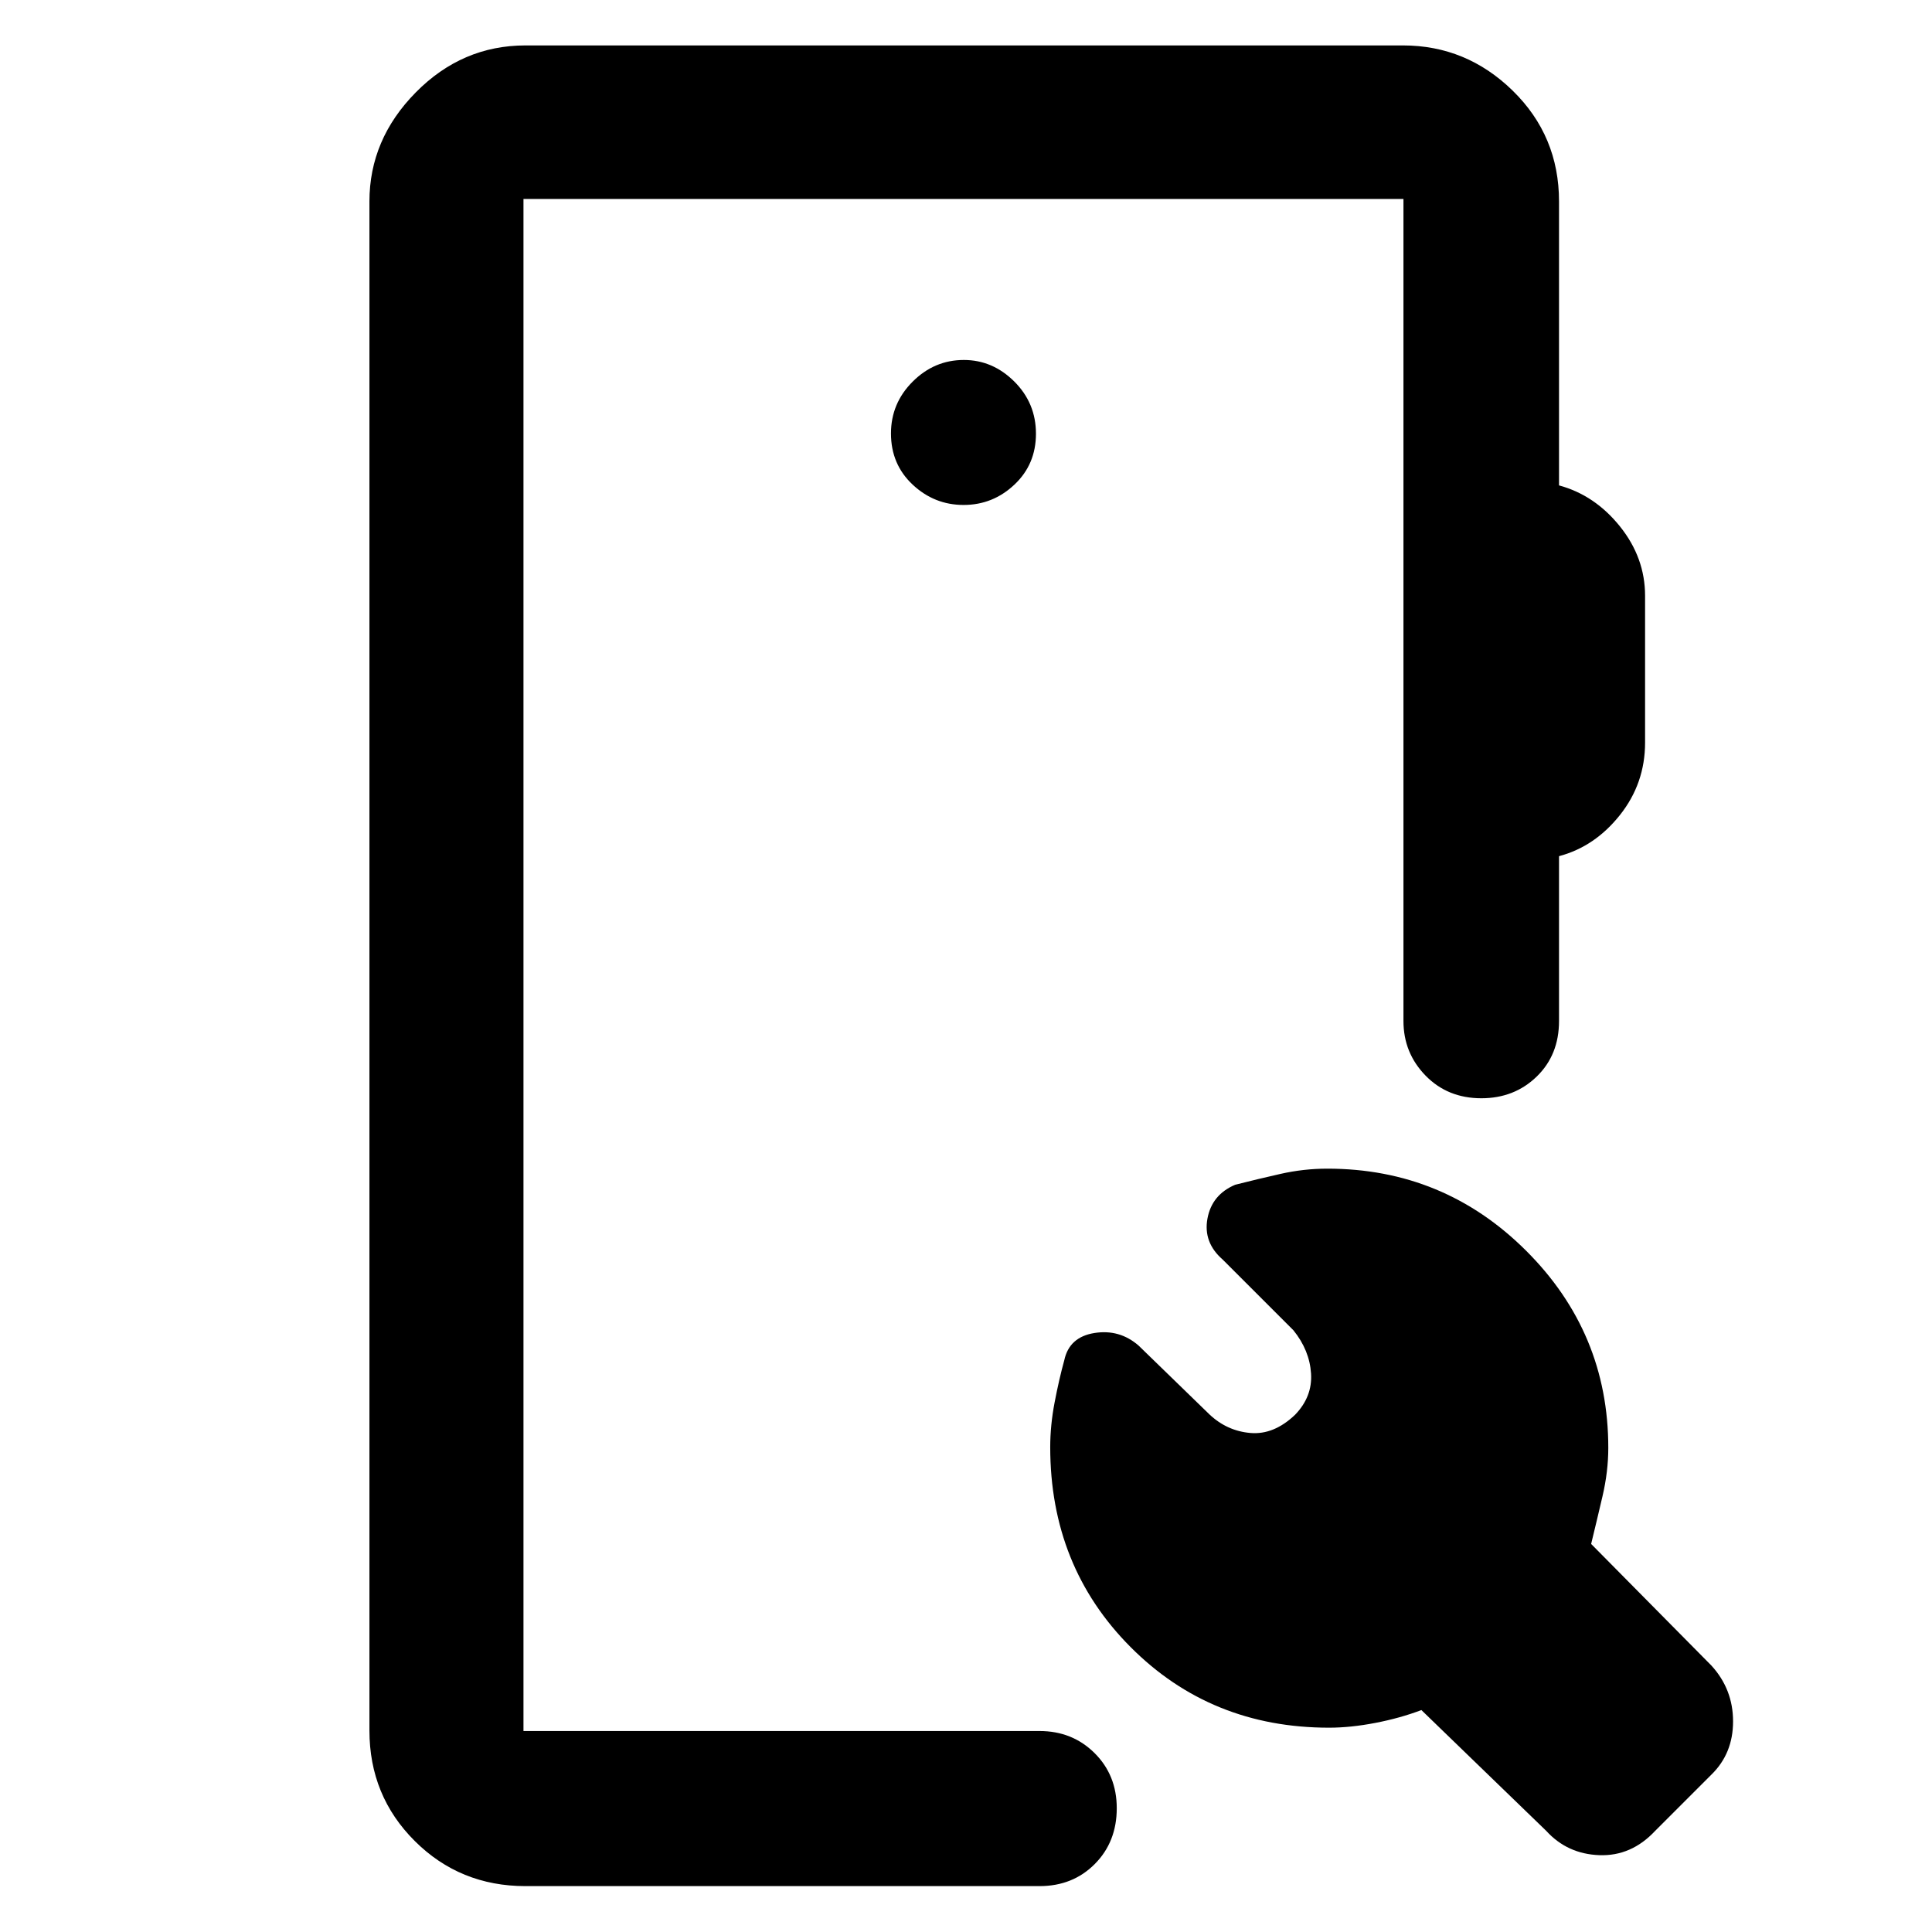 <svg xmlns="http://www.w3.org/2000/svg" height="48" viewBox="0 -960 960 960" width="48"><path d="M261.11-22.8q-32.54 0-55.04-22.44-22.5-22.43-22.5-54.87v-759.78q0-30.85 23.03-54.2 23.03-23.34 54.51-23.34h436.02q31.53 0 54.54 22.5 23 22.5 23 55.04v141.08q17.79 4.82 30.28 20.39 12.48 15.57 12.48 34.48V-591q0 20.24-12.48 35.97-12.49 15.73-30.28 20.46v81.9q0 16.86-11.1 27.62-11.09 10.77-27.5 10.77-16.74 0-27.72-11.26t-10.98-27.13v-408.46H260.11v761.26h256.41q16.32 0 27.36 10.96 11.03 10.96 11.03 27.39 0 16.76-10.92 27.74-10.92 10.98-27.47 10.98H261.11Zm382.36-234.16q8.72-9 7.98-20.53-.73-11.53-8.73-21.47l-35.2-35.19q-9.72-8.48-7.54-20.35 2.18-11.88 13.78-16.8 10.88-2.77 22.44-5.38 11.56-2.62 23.35-2.62 57.84 0 98.72 40.73 40.88 40.73 40.88 97.98 0 11.77-2.88 24.1-2.88 12.34-5.64 23.67l59.8 60.47q10.72 11.77 10.72 27.7t-10.72 26.41l-28 28q-11.84 12.65-27.73 12.06-15.9-.58-26.37-12.06l-62.05-60.04q-10.52 4-22.85 6.38-12.34 2.38-23.01 2.38-58.77 0-98.67-40.09-39.9-40.08-39.9-99.33 0-10.77 2.18-22.2 2.18-11.42 4.82-21.01 2.47-11.48 14.95-13.48 12.48-2 21.96 6.24l35.2 34.19q8.72 8.24 20.36 9.24 11.64 1 22.15-9ZM478.8-709.09q14.53 0 25.25-10.09 10.71-10.09 10.71-25.31 0-15.21-10.76-25.93-10.76-10.71-25.08-10.71-14.65 0-25.42 10.76-10.78 10.76-10.78 25.76 0 15.34 10.78 25.43 10.77 10.09 25.3 10.09ZM260.11-99.87v-761.26 761.26Z"/></svg>